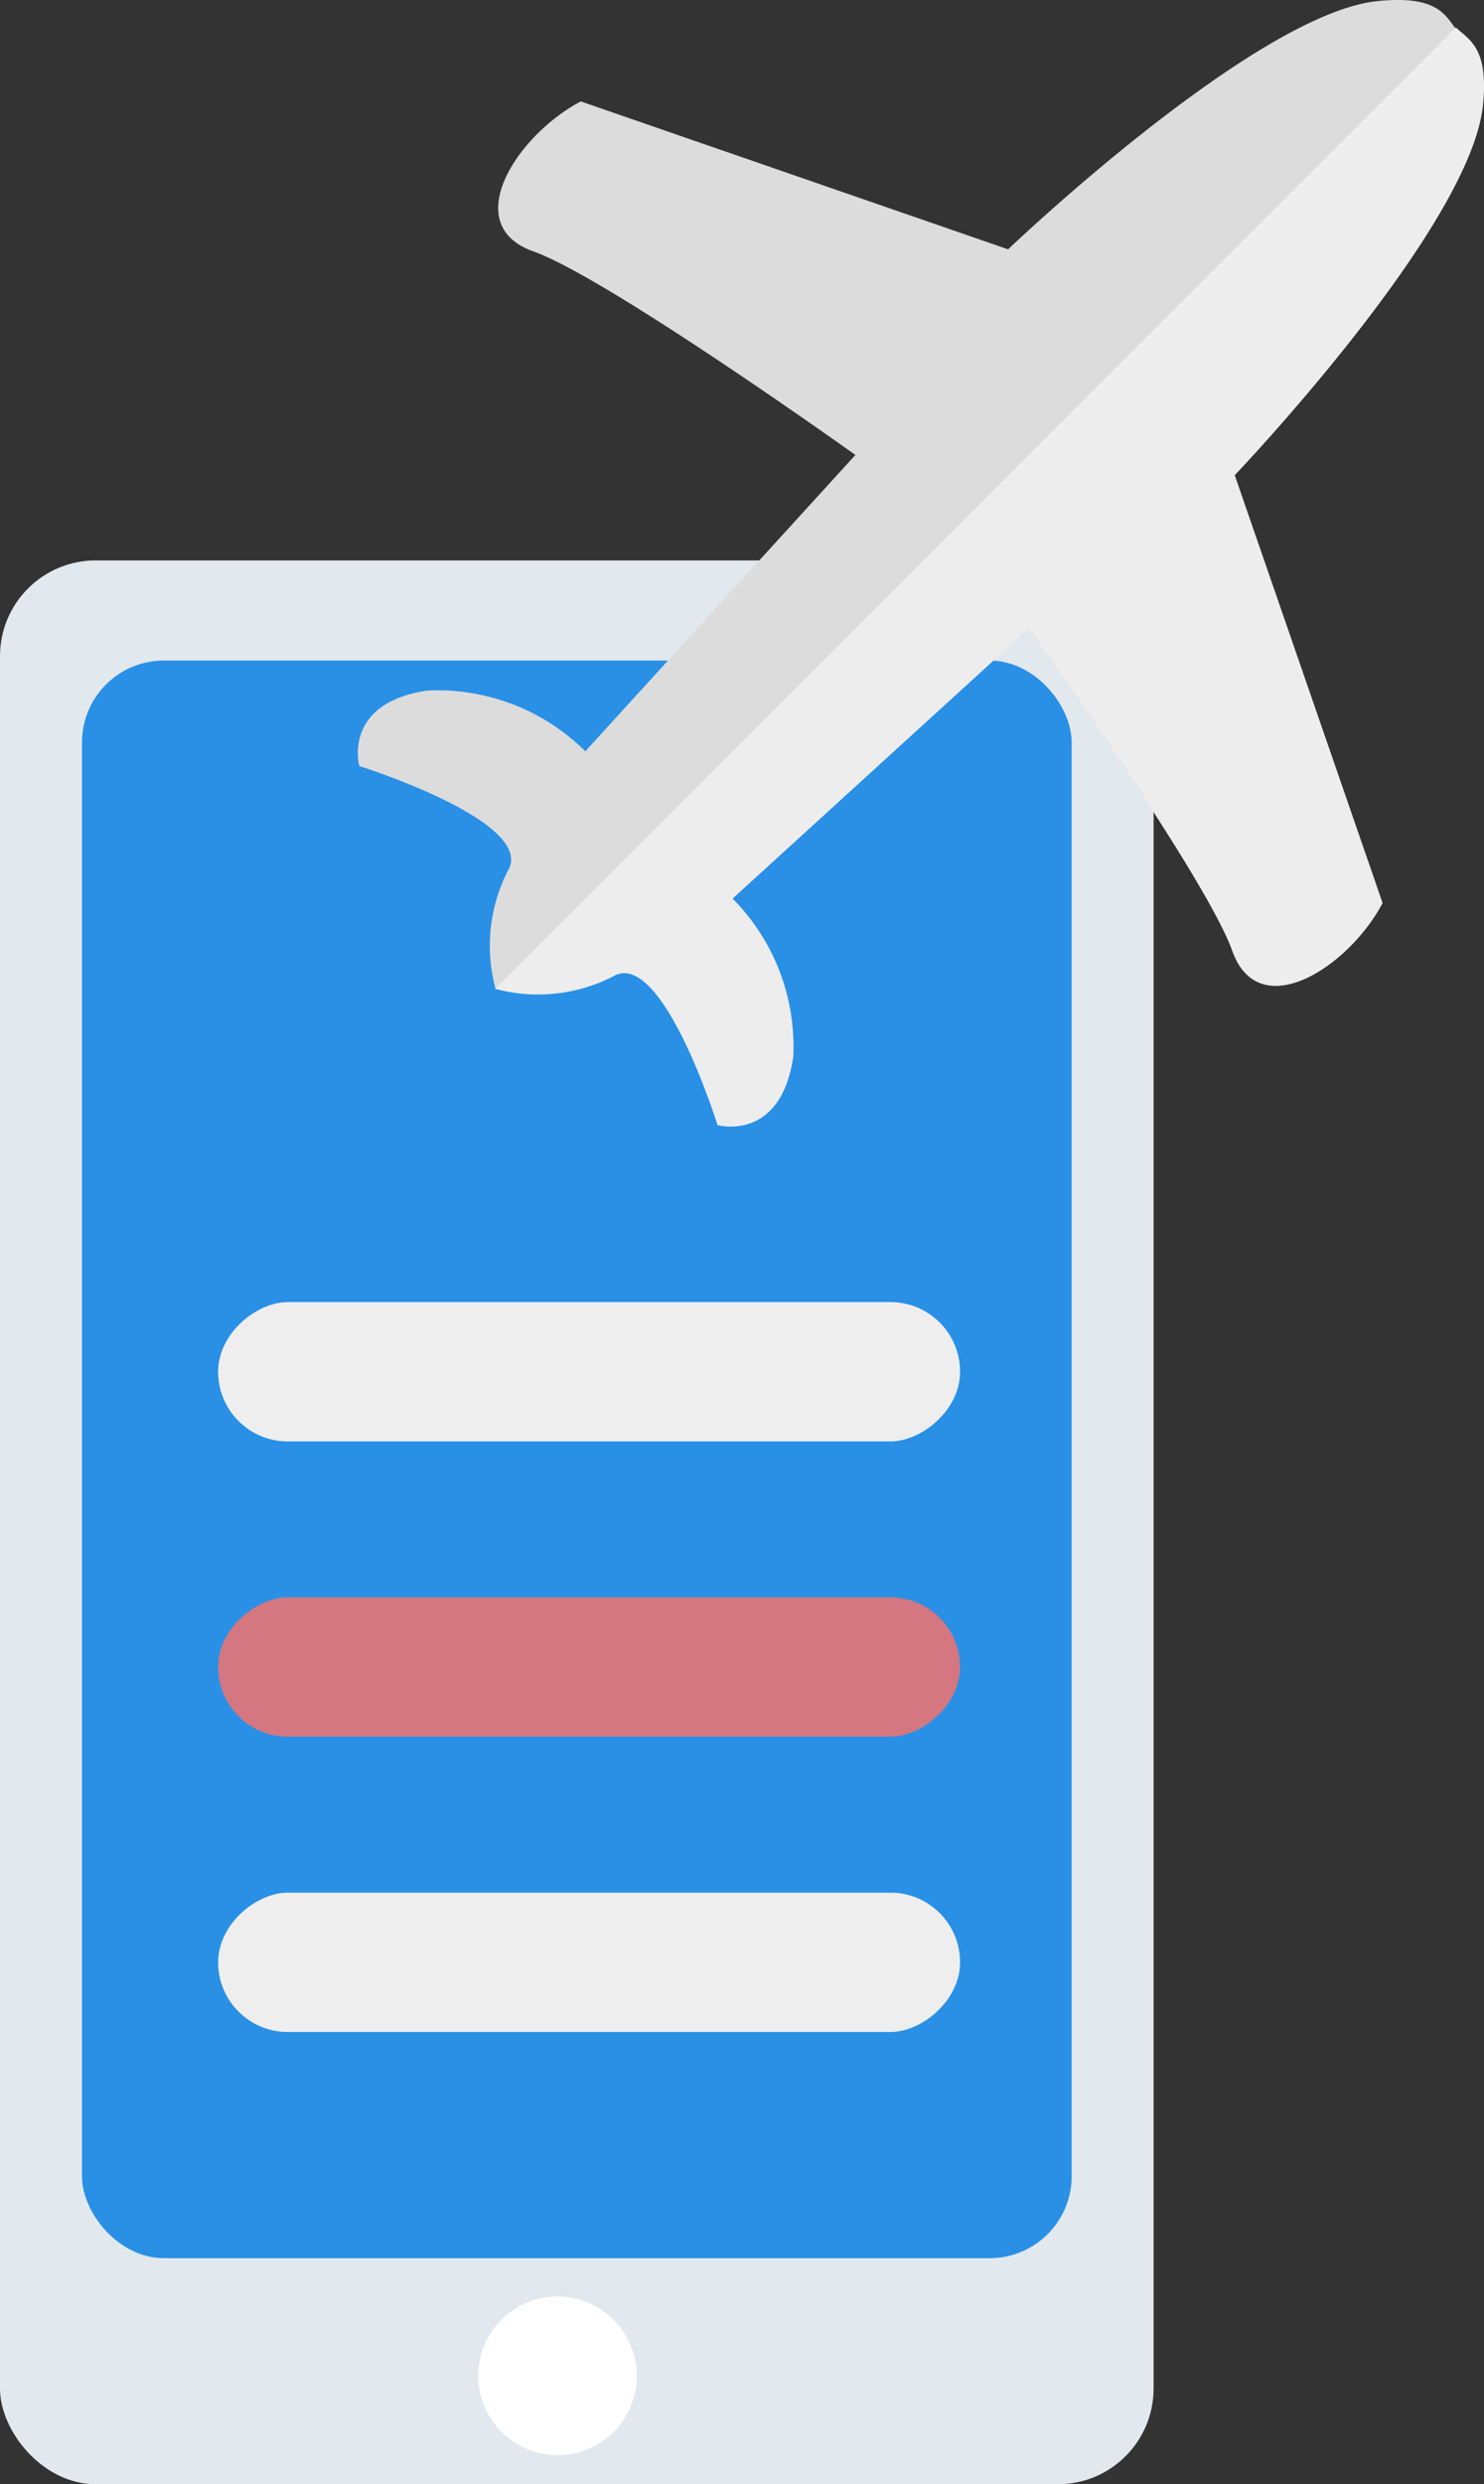 <svg id="Group_4769" data-name="Group 4769" xmlns="http://www.w3.org/2000/svg" width="31.03" height="51.913" viewBox="0 0 31.03 51.913">
  <rect x="0" y="0" width="31.03" height="51.913" fill="#333333" stroke="none"/>
  <g id="Group_4756" data-name="Group 4756" transform="translate(0 11.711)">
    <rect id="Rectangle_2963" data-name="Rectangle 2963" width="24.121" height="40.201" rx="2" fill="#e1e8ee"/>
  </g>
  <g id="Group_4757" data-name="Group 4757" transform="translate(1.714 13.803)">
    <rect id="Rectangle_2964" data-name="Rectangle 2964" width="20.694" height="33.385" rx="1.713" fill="#2990e6"/>
  </g>
  <g id="Group_4758" data-name="Group 4758" transform="translate(9.999 47.989)">
    <circle id="Ellipse_390" data-name="Ellipse 390" cx="1.658" cy="1.658" r="1.658" fill="#fff"/>
  </g>
  <g id="Group_4760" data-name="Group 4760" transform="translate(4.561 39.55)">
    <g id="Group_4759" data-name="Group 4759" transform="translate(0 0)">
      <rect id="Rectangle_2965" data-name="Rectangle 2965" width="2.912" height="15.514" rx="1.456" transform="translate(0 2.912) rotate(-90)" fill="#eee"/>
    </g>
  </g>
  <g id="Group_4762" data-name="Group 4762" transform="translate(4.561 33.379)">
    <g id="Group_4761" data-name="Group 4761" transform="translate(0 0)">
      <rect id="Rectangle_2966" data-name="Rectangle 2966" width="2.912" height="15.514" rx="1.456" transform="translate(0 2.912) rotate(-90)" fill="#d47780"/>
    </g>
  </g>
  <g id="Group_4764" data-name="Group 4764" transform="translate(4.561 27.209)">
    <g id="Group_4763" data-name="Group 4763" transform="translate(0 0)">
      <rect id="Rectangle_2967" data-name="Rectangle 2967" width="2.912" height="15.514" rx="1.456" transform="translate(0 2.912) rotate(-90)" fill="#eee"/>
    </g>
  </g>
  <g id="Path_4063" data-name="Path 4063" transform="translate(7.479)">
    <path id="Path_3669" data-name="Path 3669" d="M2784.12,1522.873l-3.09-8.935s4.925-5.158,5.187-7.725c.123-1.2-.286-1.361-.565-1.624-.222-.306-.425-.687-1.624-.565-2.567.262-7.725,5.187-7.725,5.187l-8.935-3.091c-1.355.718-2.545,2.583-.994,3.133s6.736,4.255,6.736,4.255l-5.647,6.192a4.389,4.389,0,0,0-3.3-1.269c-1.79.262-1.426,1.578-1.426,1.578s3.743,1.174,3.1,2.2a3.441,3.441,0,0,0-.257,2.432l-.007.015.012,0,0,.012.015-.007a3.44,3.44,0,0,0,2.432-.256c1.028-.646,2.2,3.1,2.2,3.1s1.316.365,1.579-1.427a4.383,4.383,0,0,0-1.269-3.3l6.192-5.646s3.7,5.185,4.255,6.736S2783.4,1524.227,2784.12,1522.873Z" transform="translate(-2762.703 -1504.001)" fill="#dcdcdc"/>
  </g>
  <g id="Group_4650" data-name="Group 4650" transform="translate(10.355 0.574)">
    <g id="Path_4065" data-name="Path 4065">
      <path id="Path_3670" data-name="Path 3670" d="M2784.895,1523.023l-3.092-8.942s4.928-5.161,5.19-7.731c.123-1.2-.286-1.361-.566-1.624l-20.086,20.088h0l0,.012.015-.007a3.443,3.443,0,0,0,2.433-.256c1.029-.647,2.2,3.1,2.2,3.1s1.316.367,1.579-1.426a4.386,4.386,0,0,0-1.271-3.306l6.2-5.65s3.707,5.188,4.258,6.739S2784.176,1524.378,2784.895,1523.023Z" transform="translate(-2766.34 -1504.726)" fill="#ededed"/>
    </g>
  </g>
</svg>
